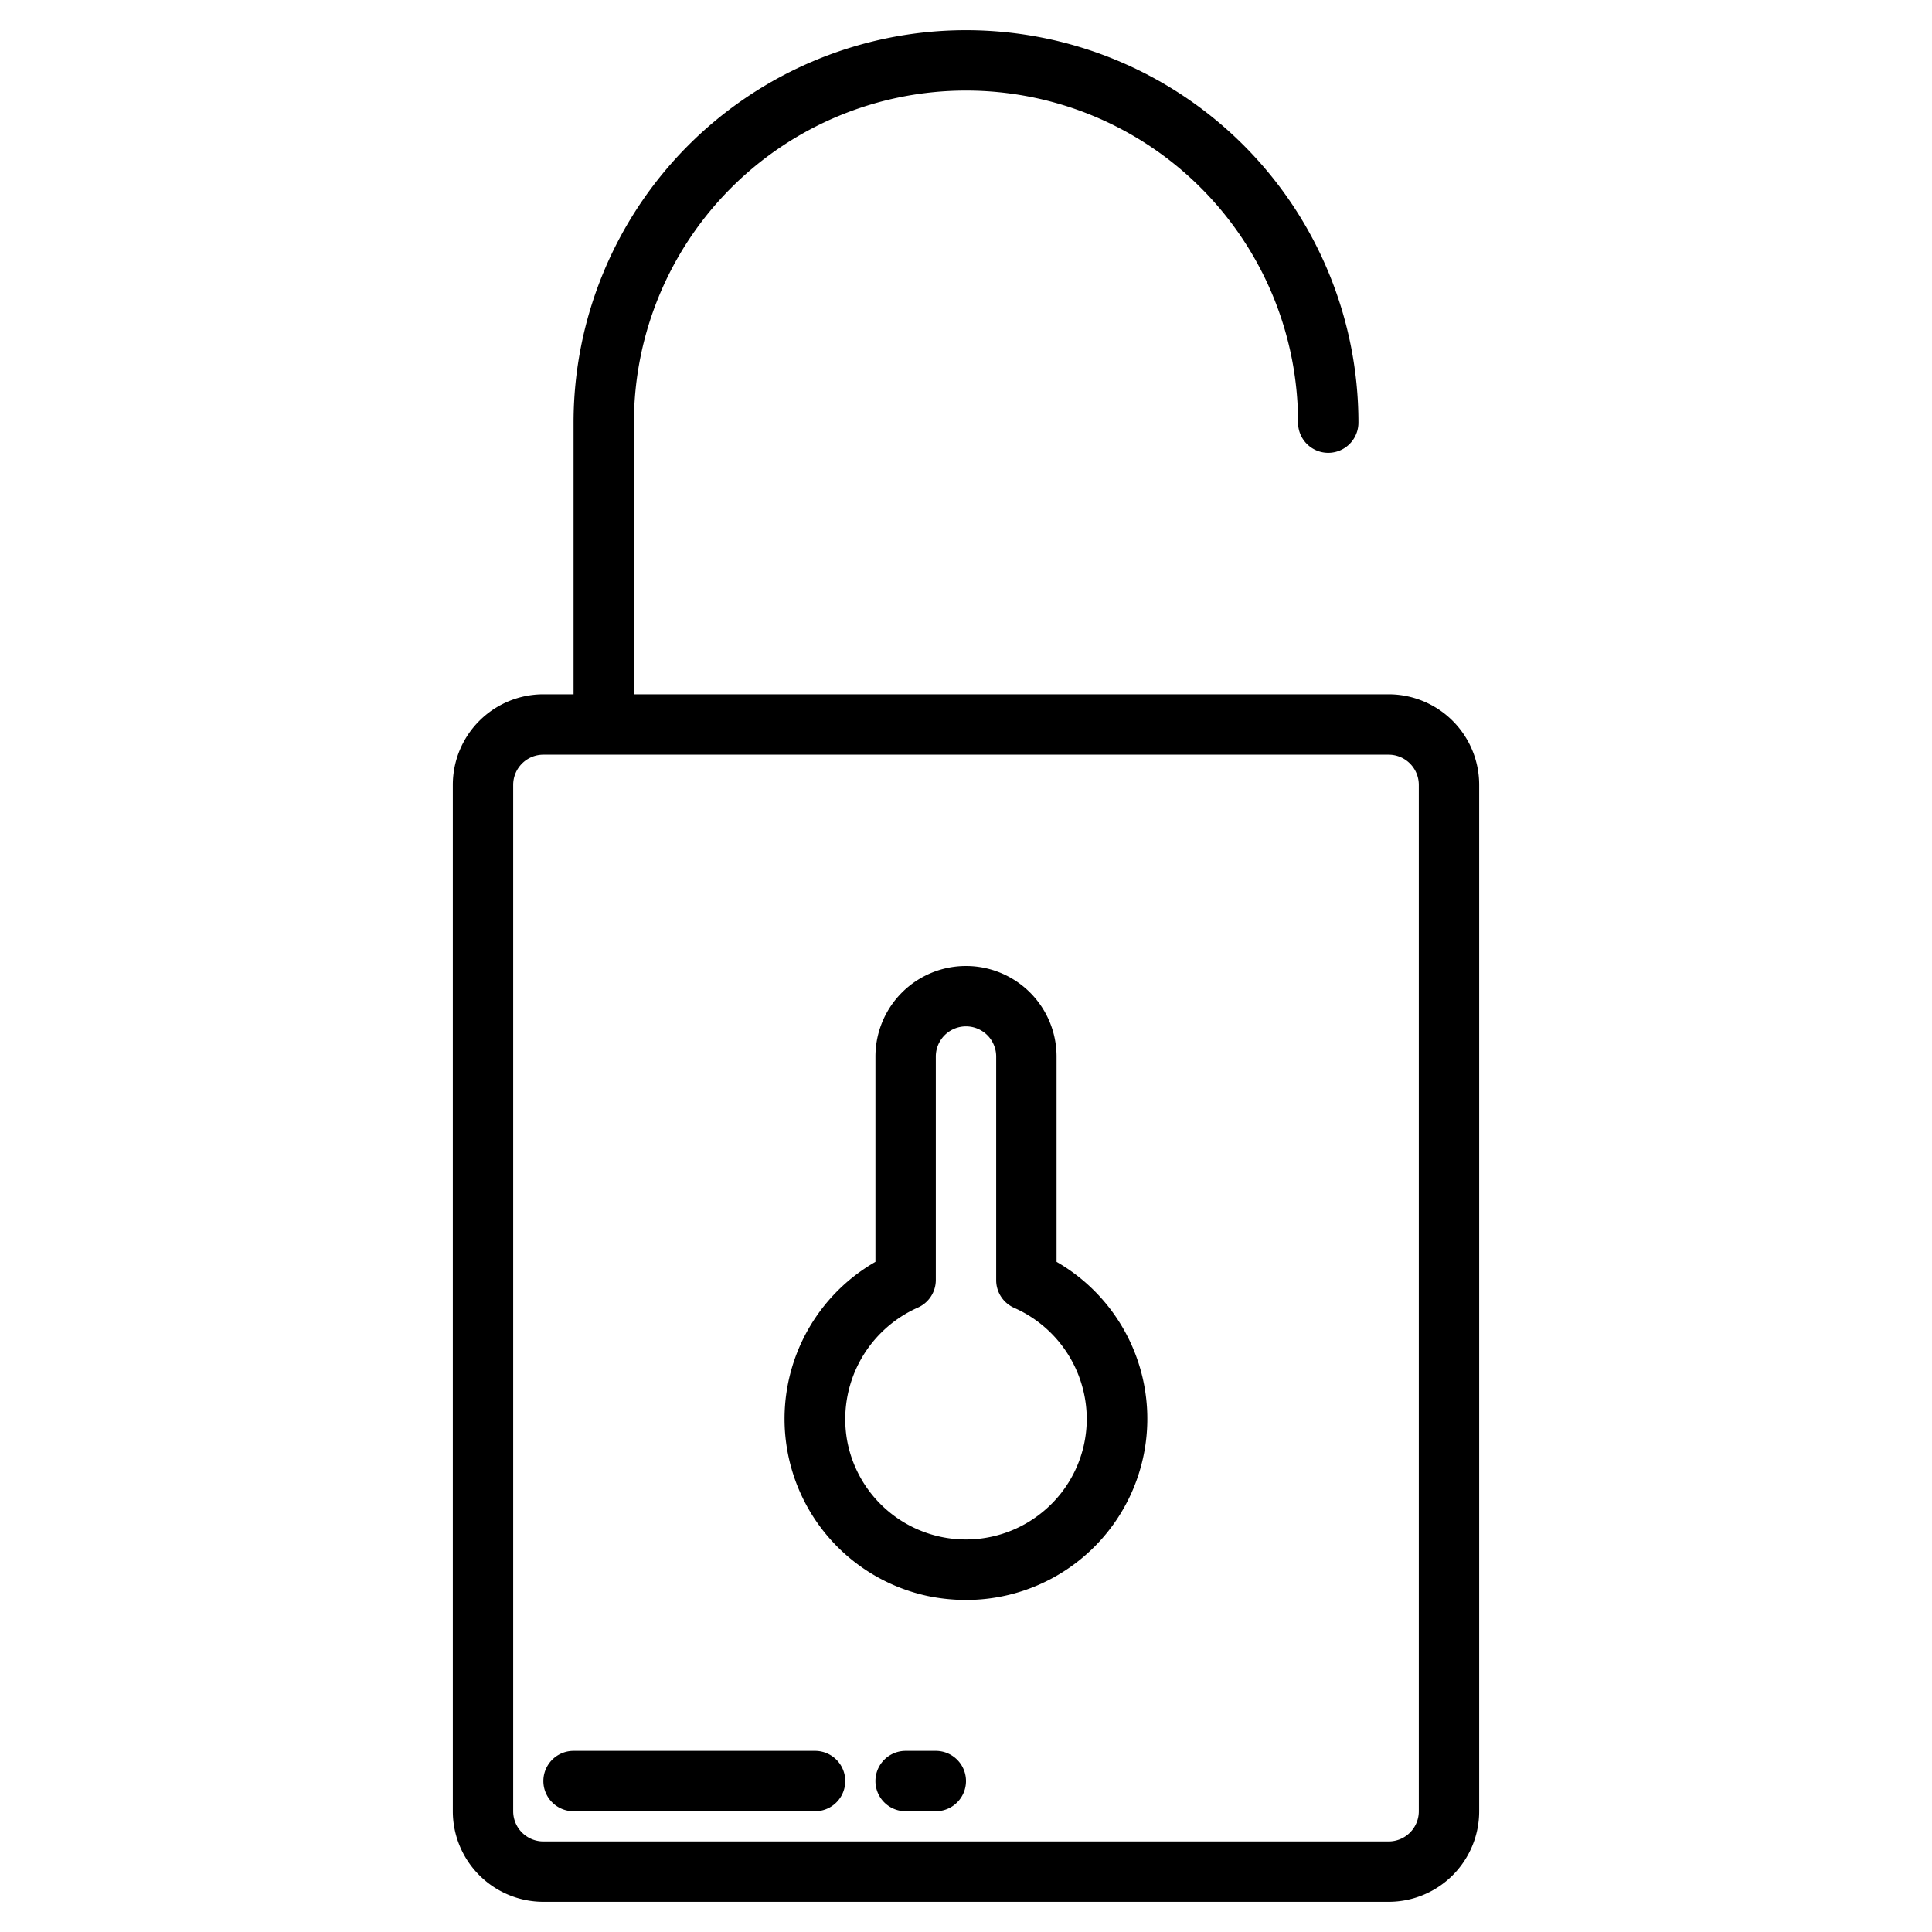 <svg height="512" viewBox="0 0 64 64" width="512" xmlns="http://www.w3.org/2000/svg"><g id="Lock-2" data-name="Lock"><path d="m46 23h-25v-9a11 11 0 0 1 22 0 1 1 0 0 0 2 0 13 13 0 0 0 -26 0v9h-1a3 3 0 0 0 -3 3v34a3 3 0 0 0 3 3h28a3 3 0 0 0 3-3v-34a3 3 0 0 0 -3-3zm1 37a1 1 0 0 1 -1 1h-28a1 1 0 0 1 -1-1v-34a1 1 0 0 1 1-1h28a1 1 0 0 1 1 1z"/><path d="m35 41.8v-6.8a3 3 0 0 0 -6 0v6.8a6 6 0 0 0 1.726 11.068 6.253 6.253 0 0 0 1.265.132 6 6 0 0 0 3.009-11.2zm-.479 8.3a4 4 0 0 1 -6.459-2.384 4.043 4.043 0 0 1 2.343-4.4 1 1 0 0 0 .595-.906v-7.41a1 1 0 0 1 2 0v7.41a1 1 0 0 0 .595.914 4.033 4.033 0 0 1 2.405 3.676 3.983 3.983 0 0 1 -1.479 3.1z"/><path d="m27 58h-8a1 1 0 0 0 0 2h8a1 1 0 0 0 0-2z"/><path d="m31 58h-1a1 1 0 0 0 0 2h1a1 1 0 0 0 0-2z"/></g></svg>